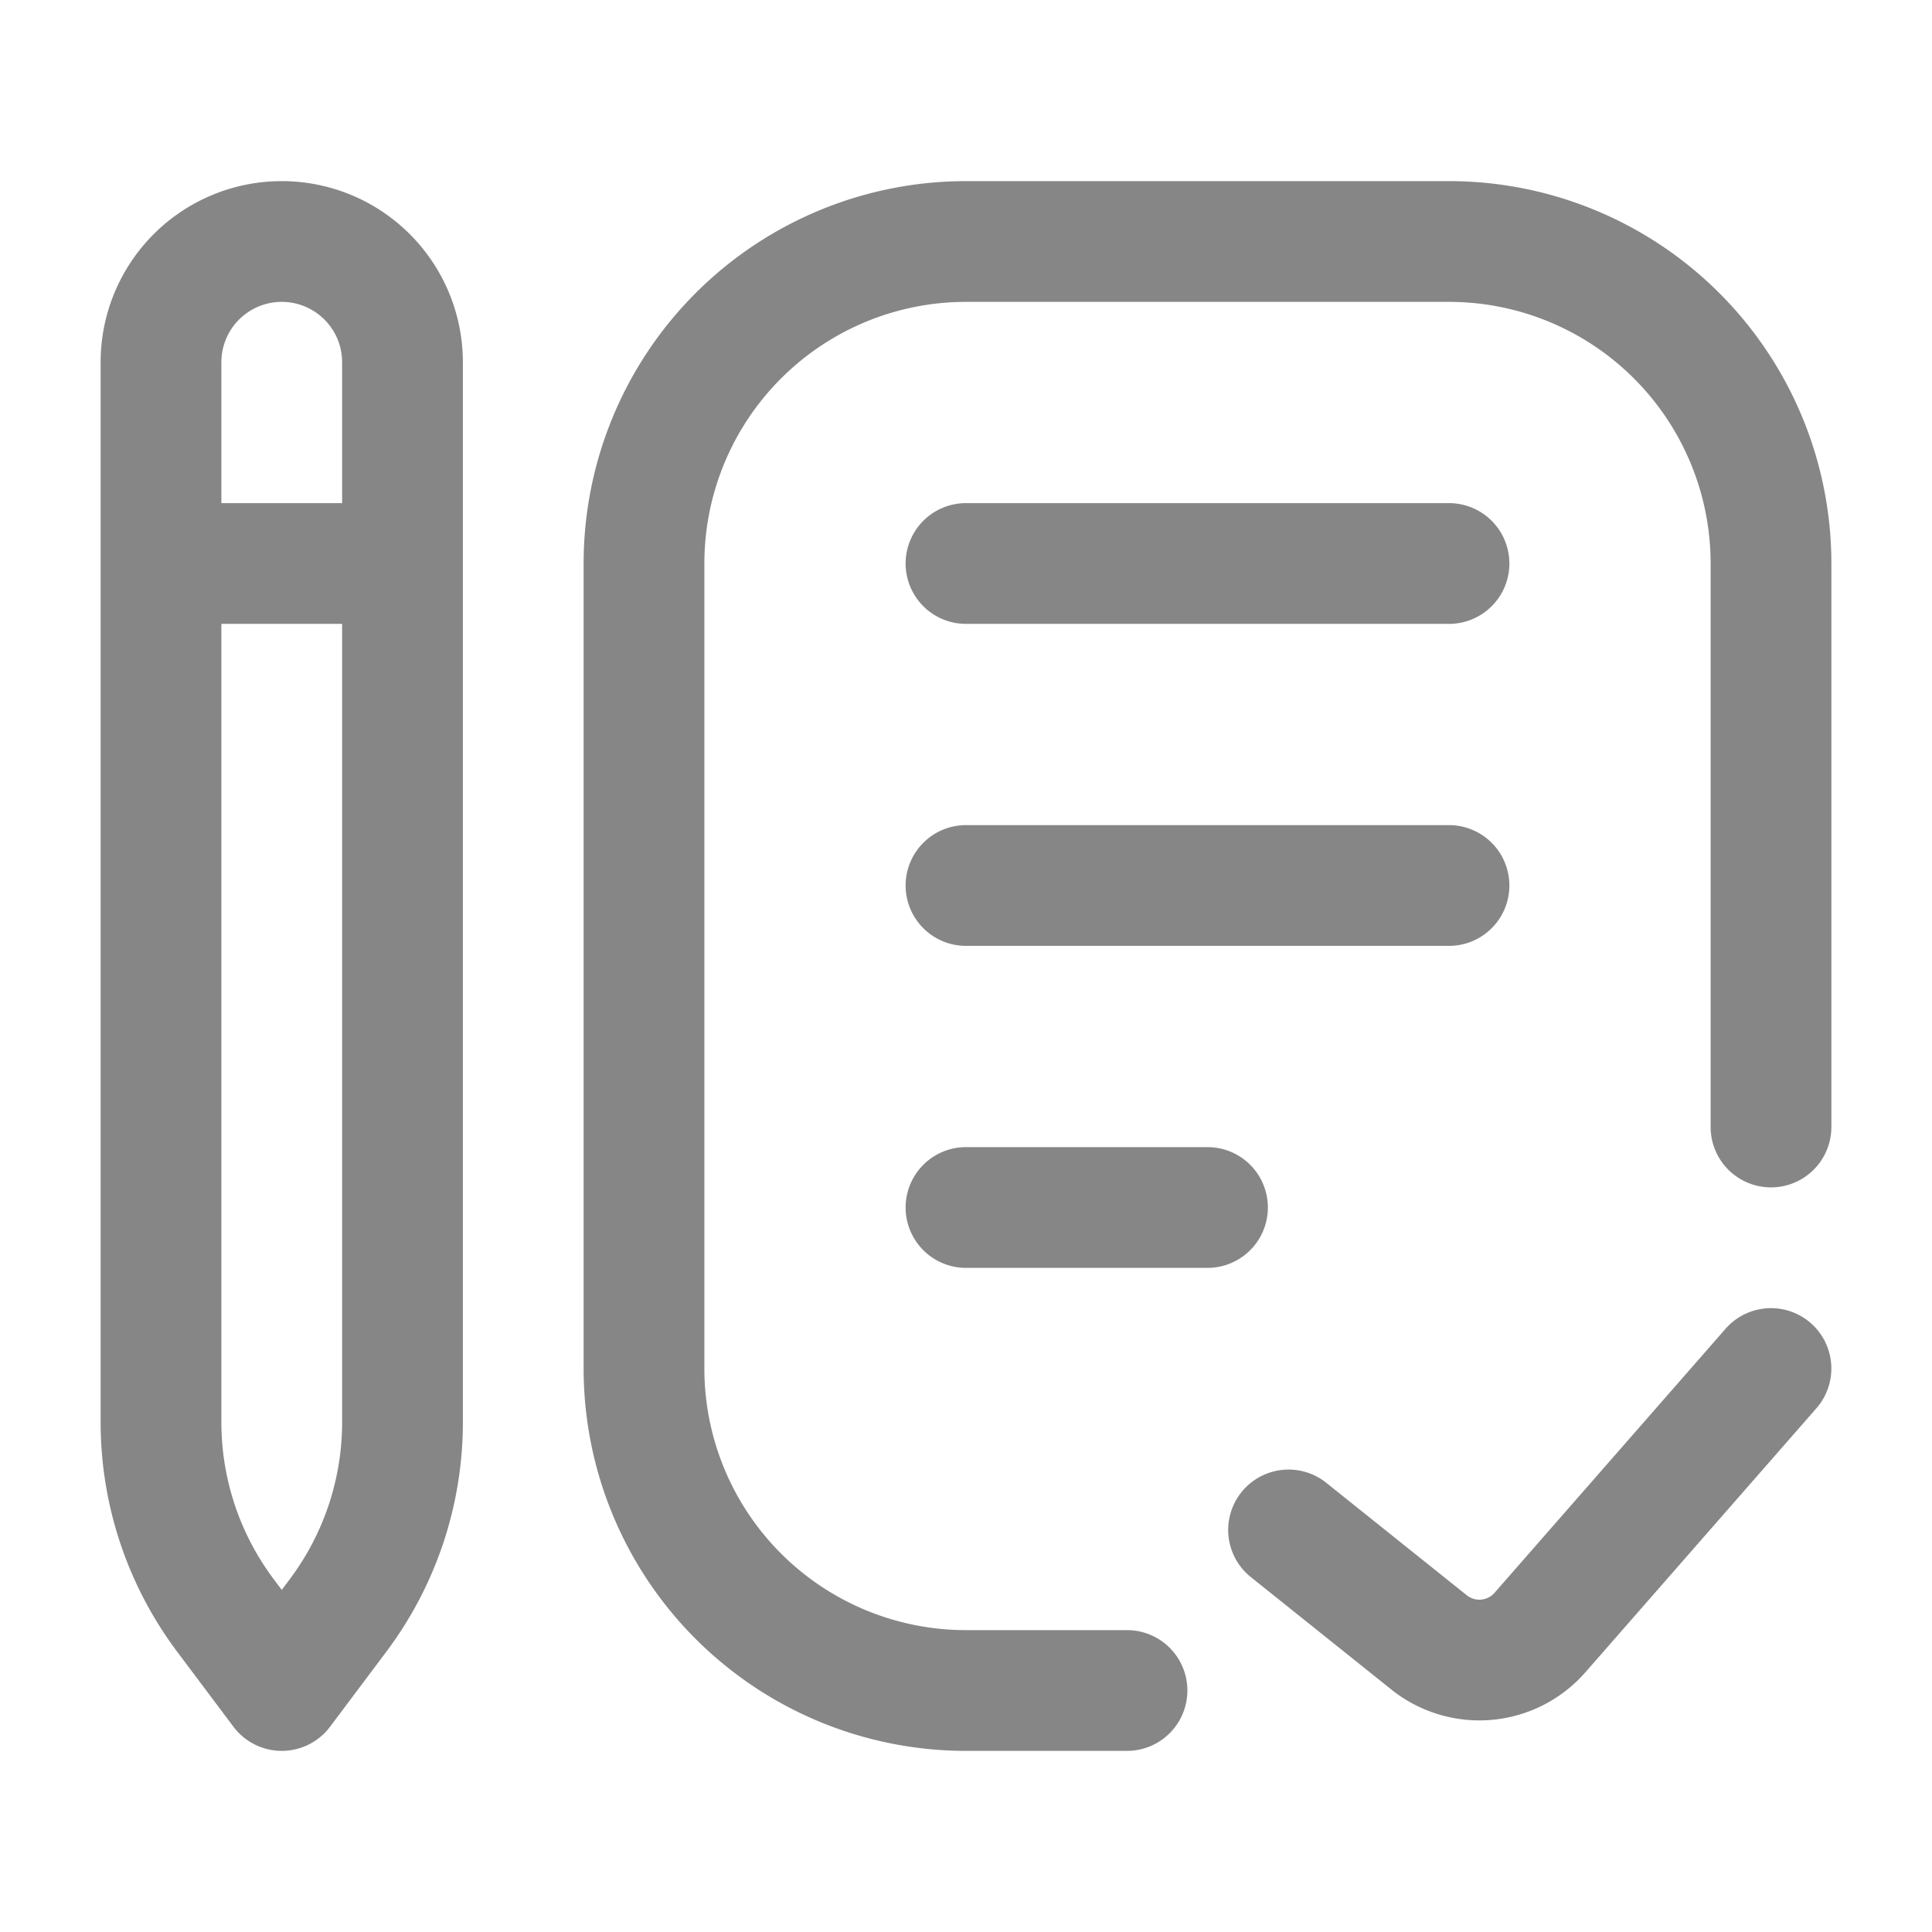 <svg width="24" height="24" fill="none" xmlns="http://www.w3.org/2000/svg">
    <path fill-rule="evenodd" clip-rule="evenodd" d="M1.25 4.5a2.25 2.25 0 0 1 4.5 0v13.167a4.75 4.75 0 0 1-.95 2.85l-.7.933a.75.75 0 0 1-1.2 0l-.7-.933a4.75 4.75 0 0 1-.95-2.85V4.5Zm1.5 3.25v9.917c0 .703.228 1.387.65 1.95l.1.133.1-.133a3.25 3.25 0 0 0 .65-1.95V7.75h-1.5Zm1.5-1.5h-1.5V4.5a.75.75 0 0 1 1.5 0v1.75Zm3 .75A4.75 4.75 0 0 1 12 2.25h6A4.75 4.75 0 0 1 22.75 7v7a.75.75 0 0 1-1.5 0V7A3.25 3.25 0 0 0 18 3.75h-6A3.25 3.25 0 0 0 8.75 7v10A3.25 3.25 0 0 0 12 20.25h2a.75.75 0 0 1 0 1.5h-2A4.75 4.75 0 0 1 7.25 17V7Zm4 0a.75.75 0 0 1 .75-.75h6a.75.75 0 0 1 0 1.5h-6a.75.75 0 0 1-.75-.75Zm0 4a.75.75 0 0 1 .75-.75h6a.75.75 0 0 1 0 1.5h-6a.75.75 0 0 1-.75-.75Zm0 4a.75.75 0 0 1 .75-.75h3a.75.75 0 0 1 0 1.5h-3a.75.75 0 0 1-.75-.75Zm11.244 1.436a.75.75 0 0 1 .07 1.058l-2.87 3.28a1.75 1.75 0 0 1-2.41.214l-1.752-1.402a.75.75 0 0 1 .936-1.172l1.753 1.403a.25.25 0 0 0 .345-.031l2.87-3.28a.75.75 0 0 1 1.058-.07Z" fill="#868686"/>
</svg>

